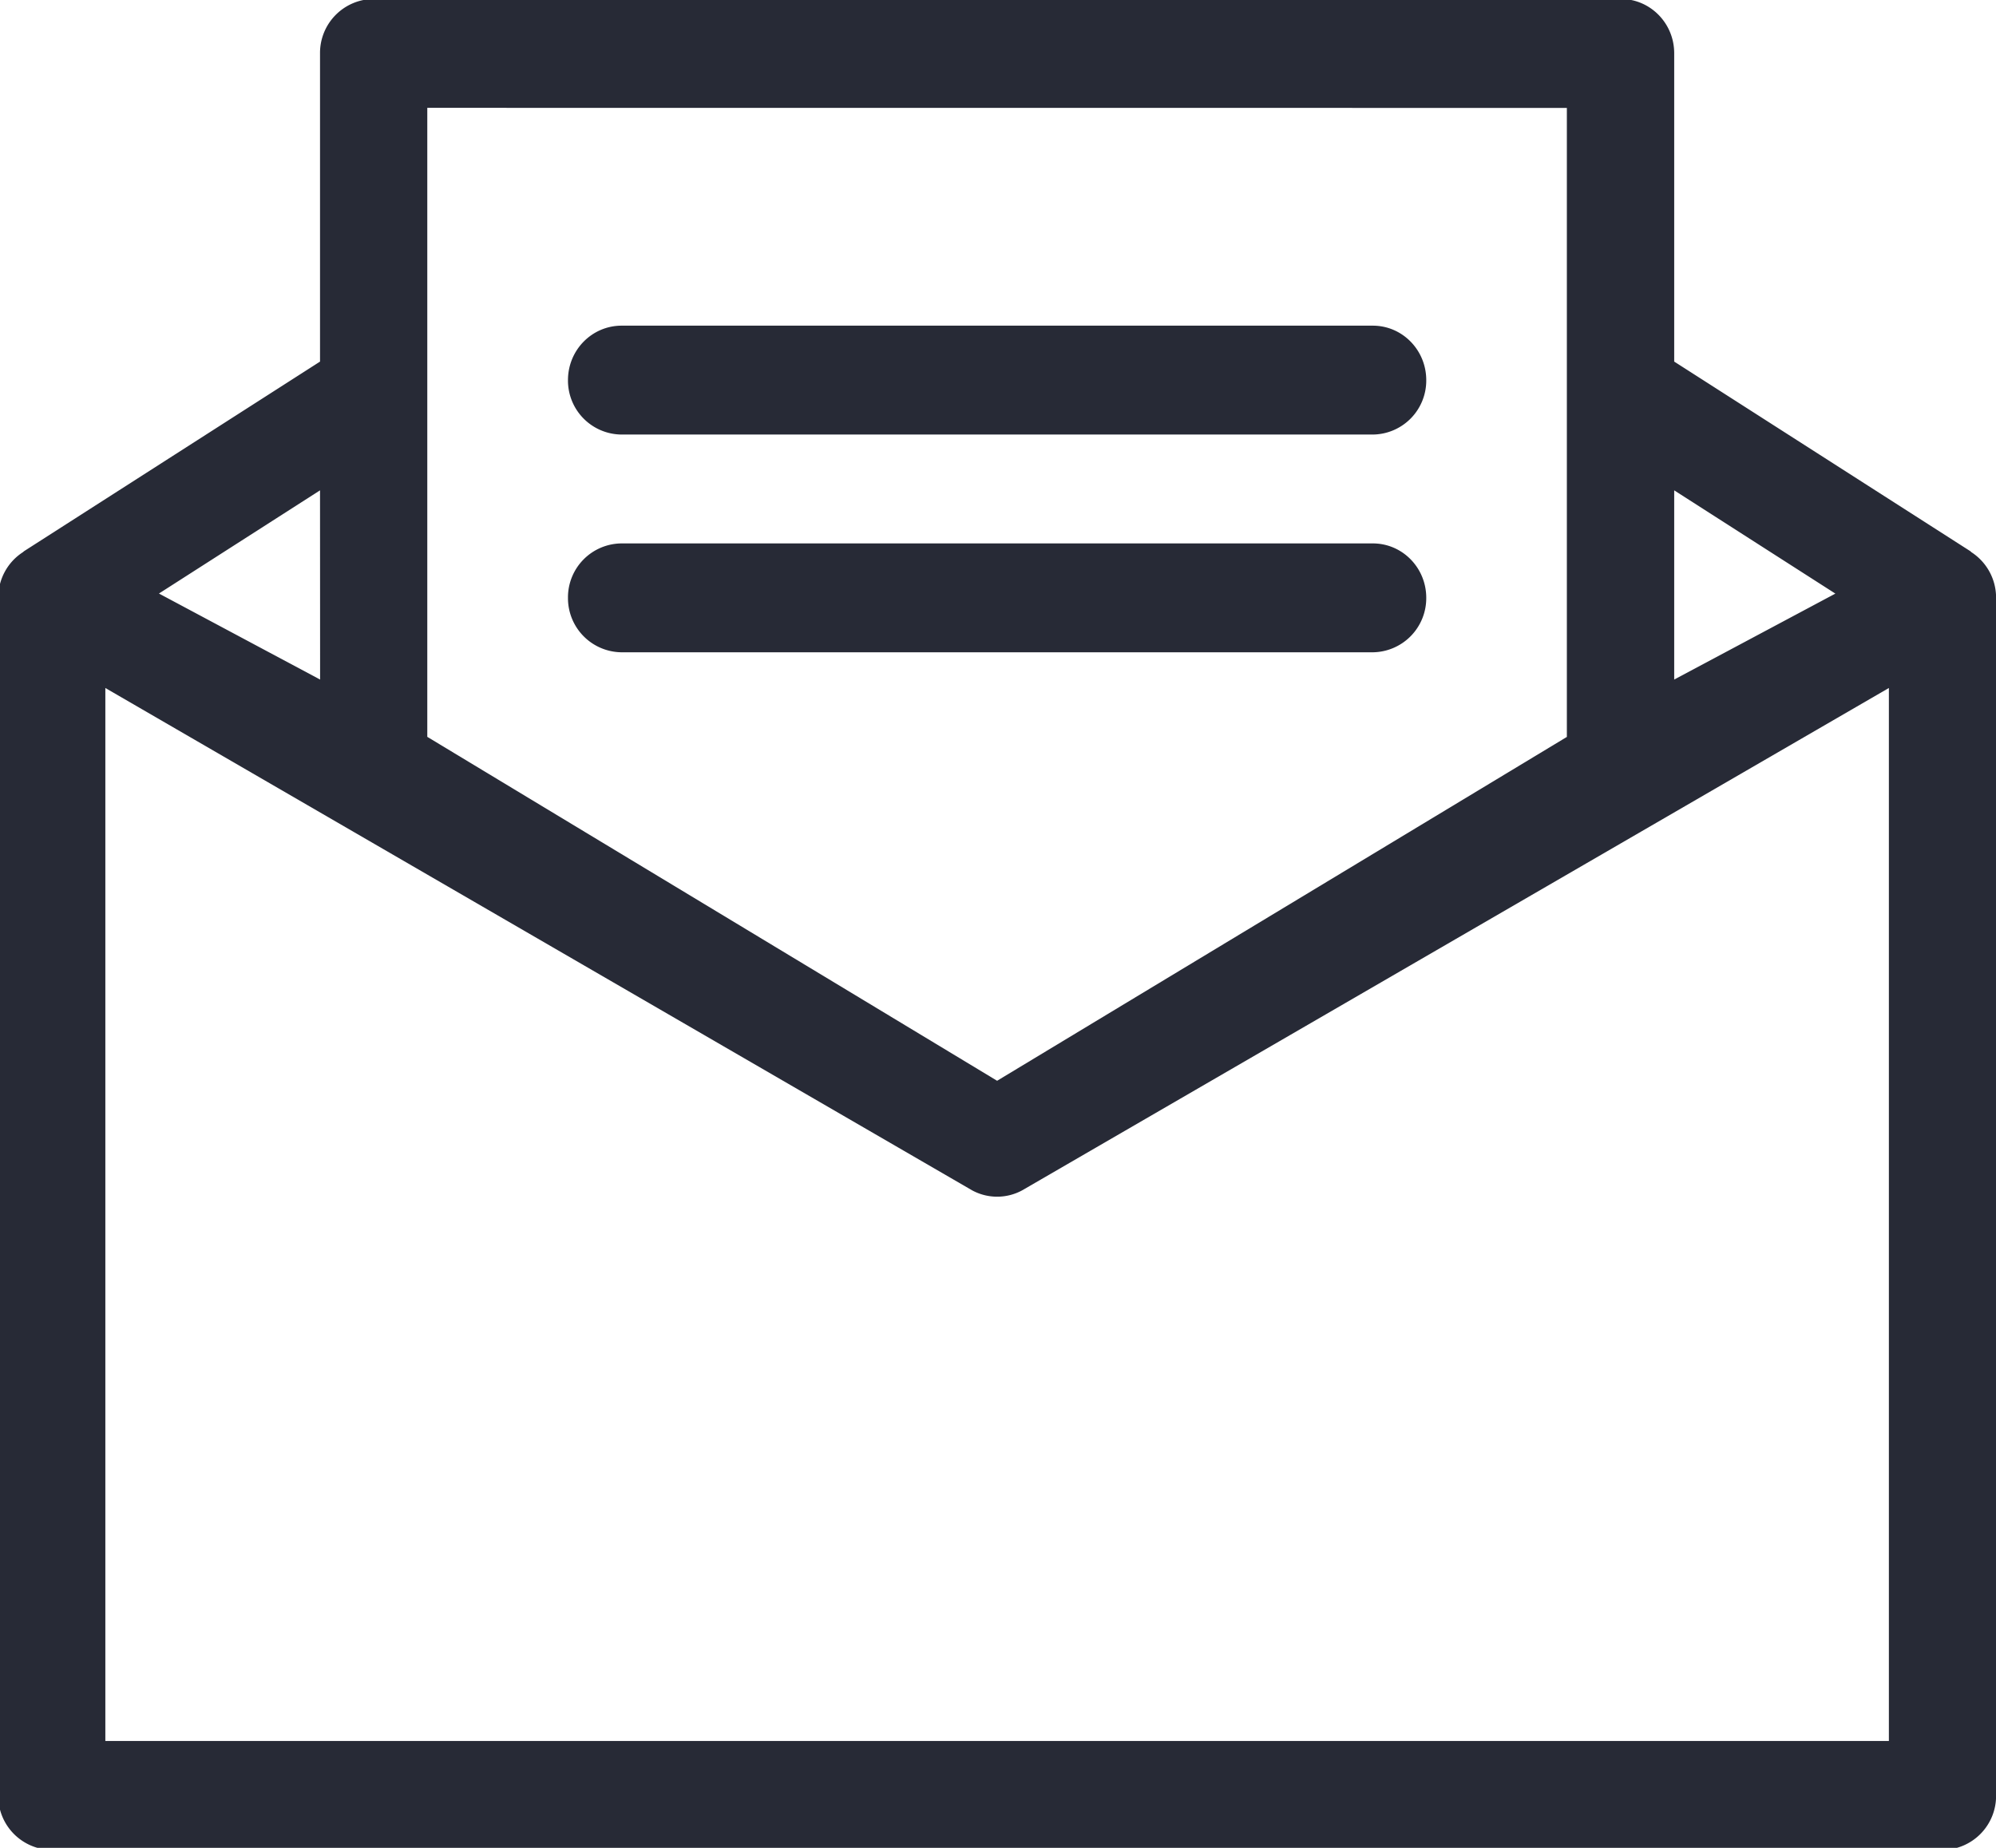 <svg xmlns="http://www.w3.org/2000/svg" width="27" height="25" viewBox="0 0 27 25"><g><g><path fill="#272a36" d="M27.001 8.088V24.29a.73.73 0 0 1-.723.738H.698a.731.731 0 0 1-.722-.738V8.088c0-.252.127-.486.338-.62v-.002l.01-.007.003-.003 4.002-2.564V.722a.73.73 0 0 1 .725-.736h16.87c.4 0 .725.33.723.738v4.168l4.004 2.564.002.002.001.001.01.007-.001.002a.733.733 0 0 1 .338.62zm-4.354-1.454v2.56l2.18-1.163zM5.78 1.459v8.51l7.708 4.653 7.707-4.652V1.46zM4.329 6.634L2.15 8.03l2.18 1.164zm21.222 2.674l-11.725 6.797a.71.71 0 0 1-.675 0L1.425 9.308v14.246h24.126zM7.683 5.143c0-.408.325-.737.726-.737H18.57c.4 0 .723.33.723.737a.73.73 0 0 1-.723.736H8.409a.73.73 0 0 1-.726-.736zm0 2.945a.73.73 0 0 1 .726-.736H18.57c.4 0 .723.329.723.736a.732.732 0 0 1-.723.737H8.409a.732.732 0 0 1-.726-.737z"/></g></g></svg>